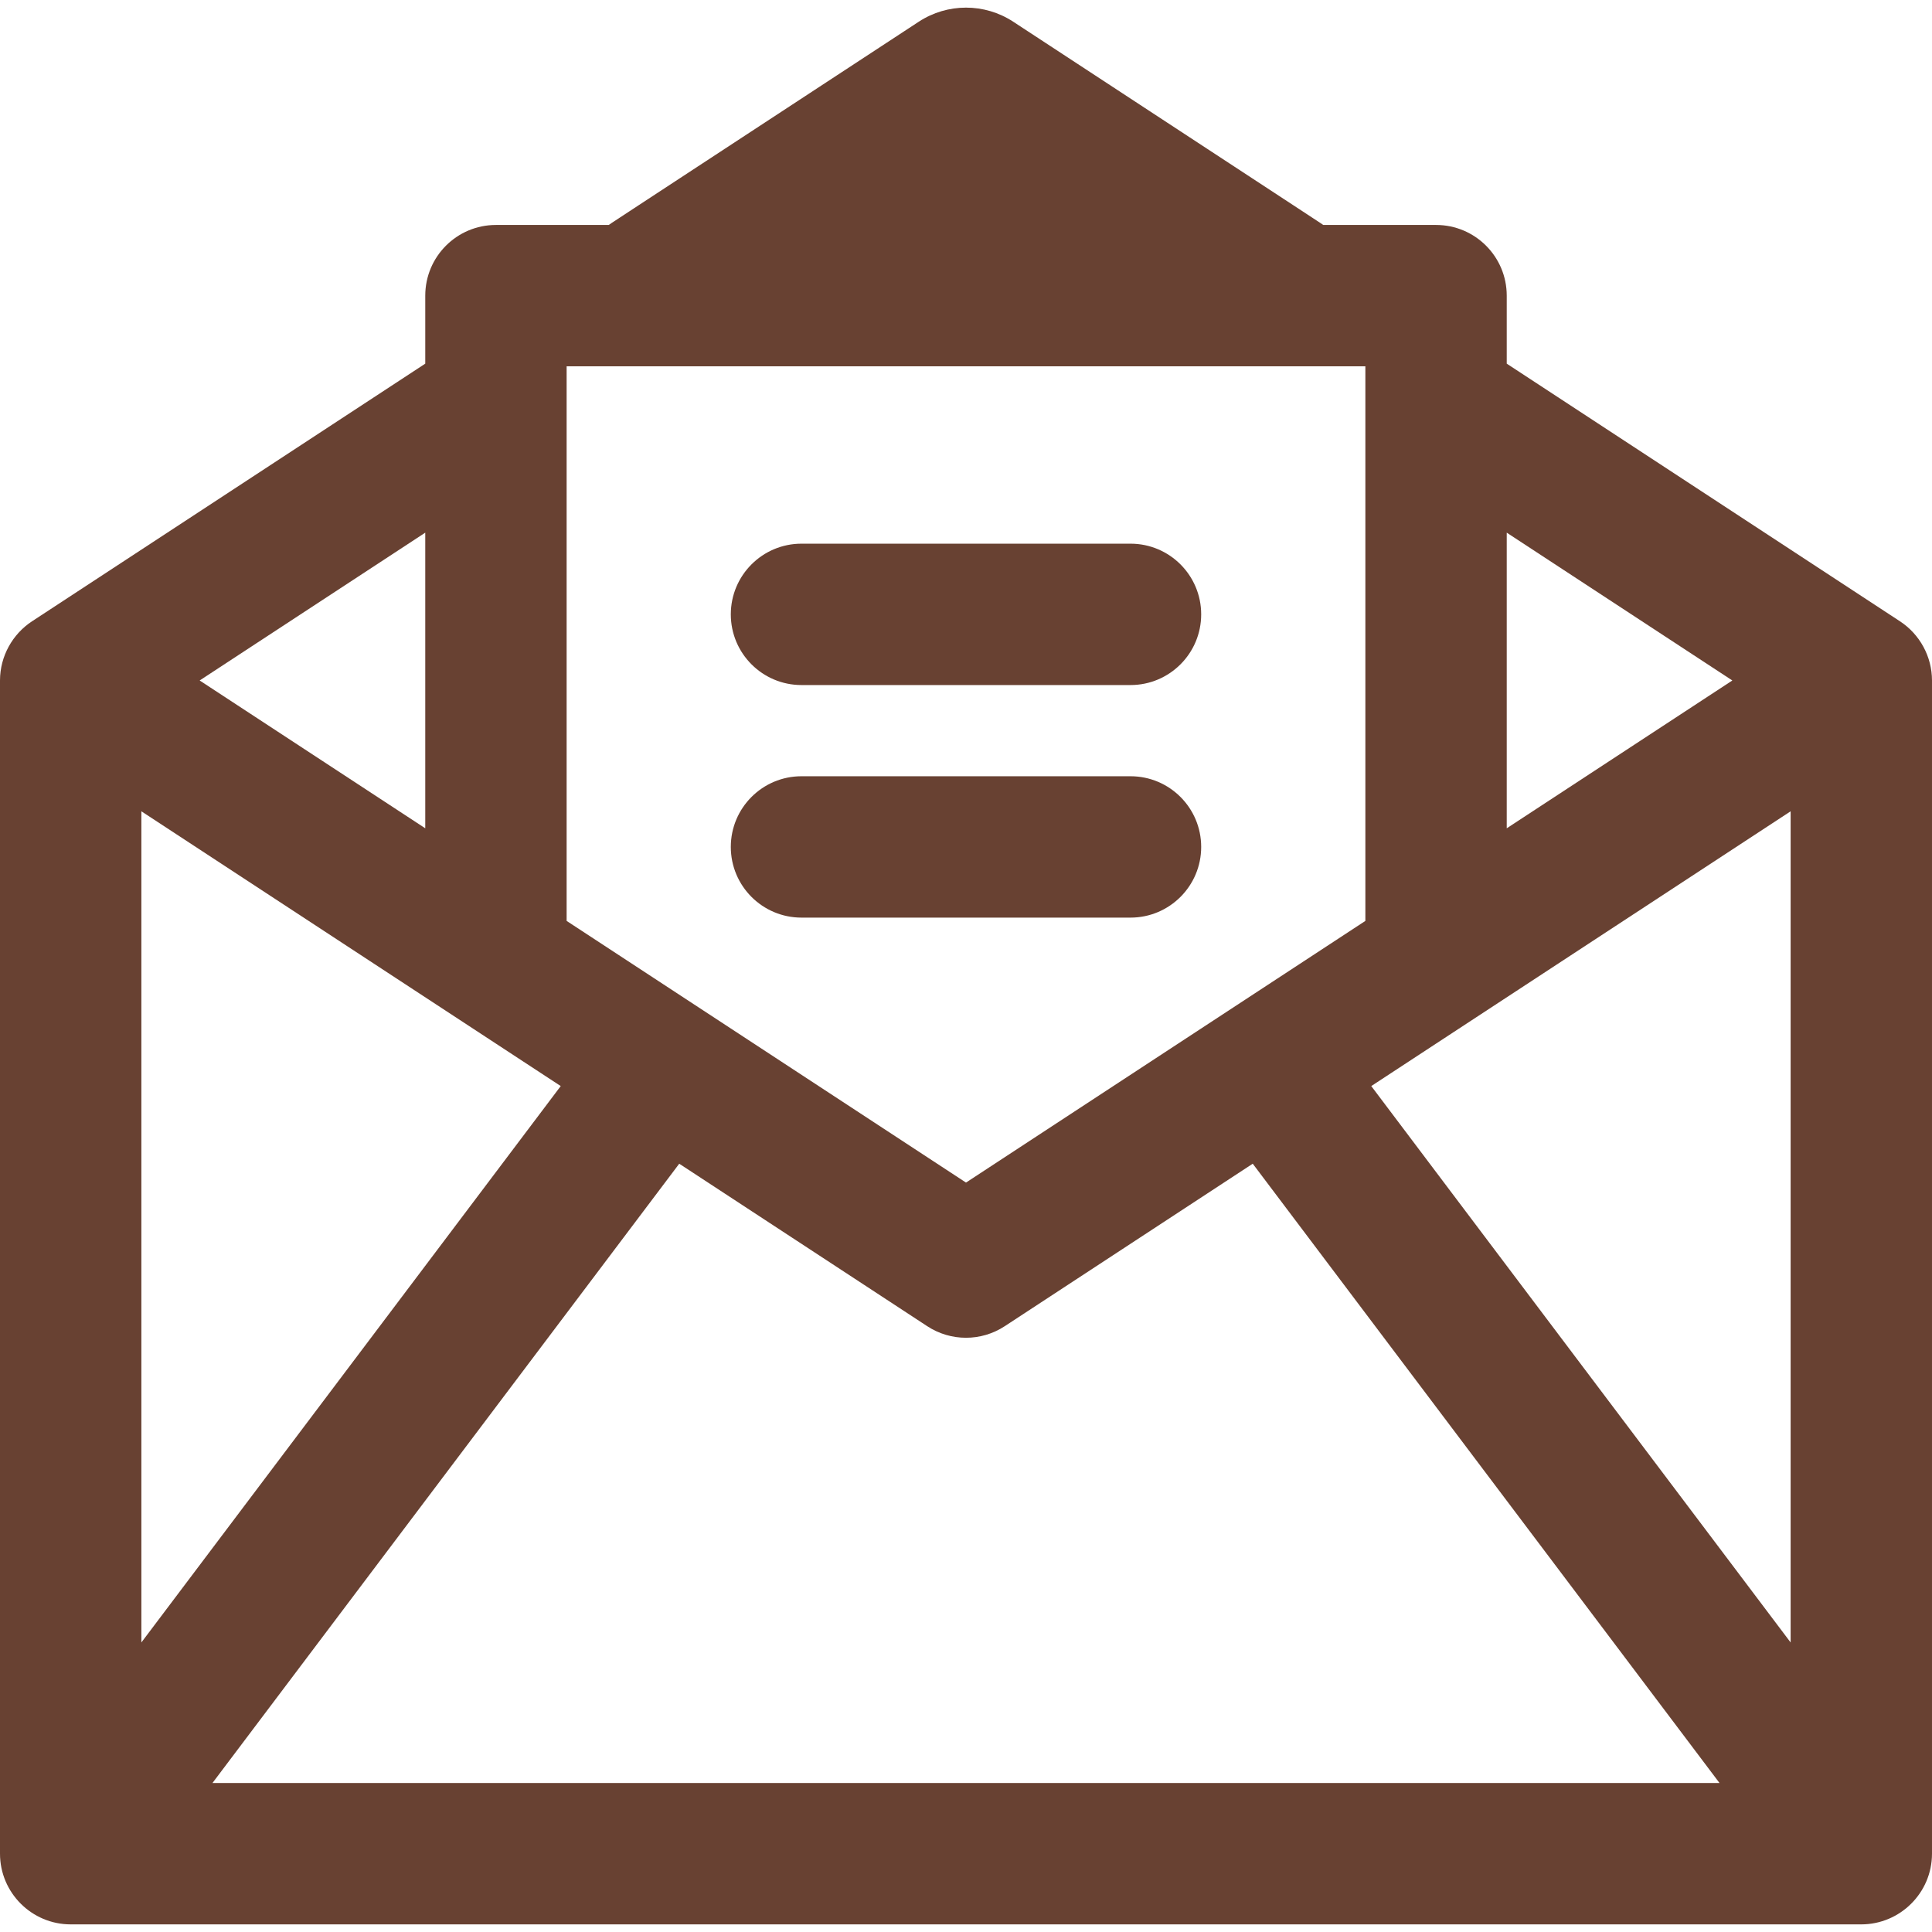 <svg fill="#684132" height="28px" width="28px" version="1.1" id="Layer_1" xmlns="http://www.w3.org/2000/svg" xmlns:xlink="http://www.w3.org/1999/xlink" 
	 viewBox="0 0 512.001 512.001" xml:space="preserve">
<g>
	<g>
		<g>
			<path d="M503.535,164.666L399.301,96.372V78.348c0-10.345-8.387-18.732-18.732-18.732h-29.902
				c-1.119-0.783,7.031,4.574-82.14-53.856c-7.609-4.985-17.447-4.985-25.054,0c-89.48,58.63-80.93,53.009-82.14,53.856h-29.902
				c-10.345,0-18.732,8.387-18.732,18.732v18.024L8.465,164.666C3.354,168.024,0,173.878,0,180.335v310.913
				c0,10.354,8.423,18.733,18.729,18.733c0.008,0,0.014-0.001,0.021-0.001h474.5c0.008,0,0.014,0.001,0.021,0.001
				c10.226,0,18.729-8.324,18.729-18.733V180.335C512,174.039,508.796,168.123,503.535,164.666z M399.301,141.16l59.788,39.174
				l-59.788,39.172V141.16z M150.162,97.08h211.676c0,4.456,0,140.221,0,146.97L256,313.396L150.162,244.05
				C150.162,237.299,150.162,101.534,150.162,97.08z M112.699,141.16v78.345l-59.788-39.172L112.699,141.16z M37.463,215.002
				L148.6,287.82L37.463,435.272V215.002z M56.306,472.515l123.699-164.12l65.728,43.063c6.231,4.083,14.297,4.086,20.531,0
				l65.728-43.063l123.699,164.12H56.306z M474.537,435.272L363.399,287.82l111.138-72.818V435.272z"/>
			<path d="M212.404,181.545h87.191c10.345,0,18.732-8.387,18.732-18.732s-8.387-18.732-18.732-18.732h-87.191
				c-10.345,0-18.732,8.387-18.732,18.732S202.059,181.545,212.404,181.545z"/>
			<path d="M318.327,224.446c0-10.345-8.387-18.732-18.732-18.732h-87.191c-10.345,0-18.732,8.387-18.732,18.732
				c0,10.346,8.387,18.732,18.732,18.732h87.191C309.94,243.178,318.327,234.791,318.327,224.446z"/>
		</g>
	</g>
</g>
</svg>
